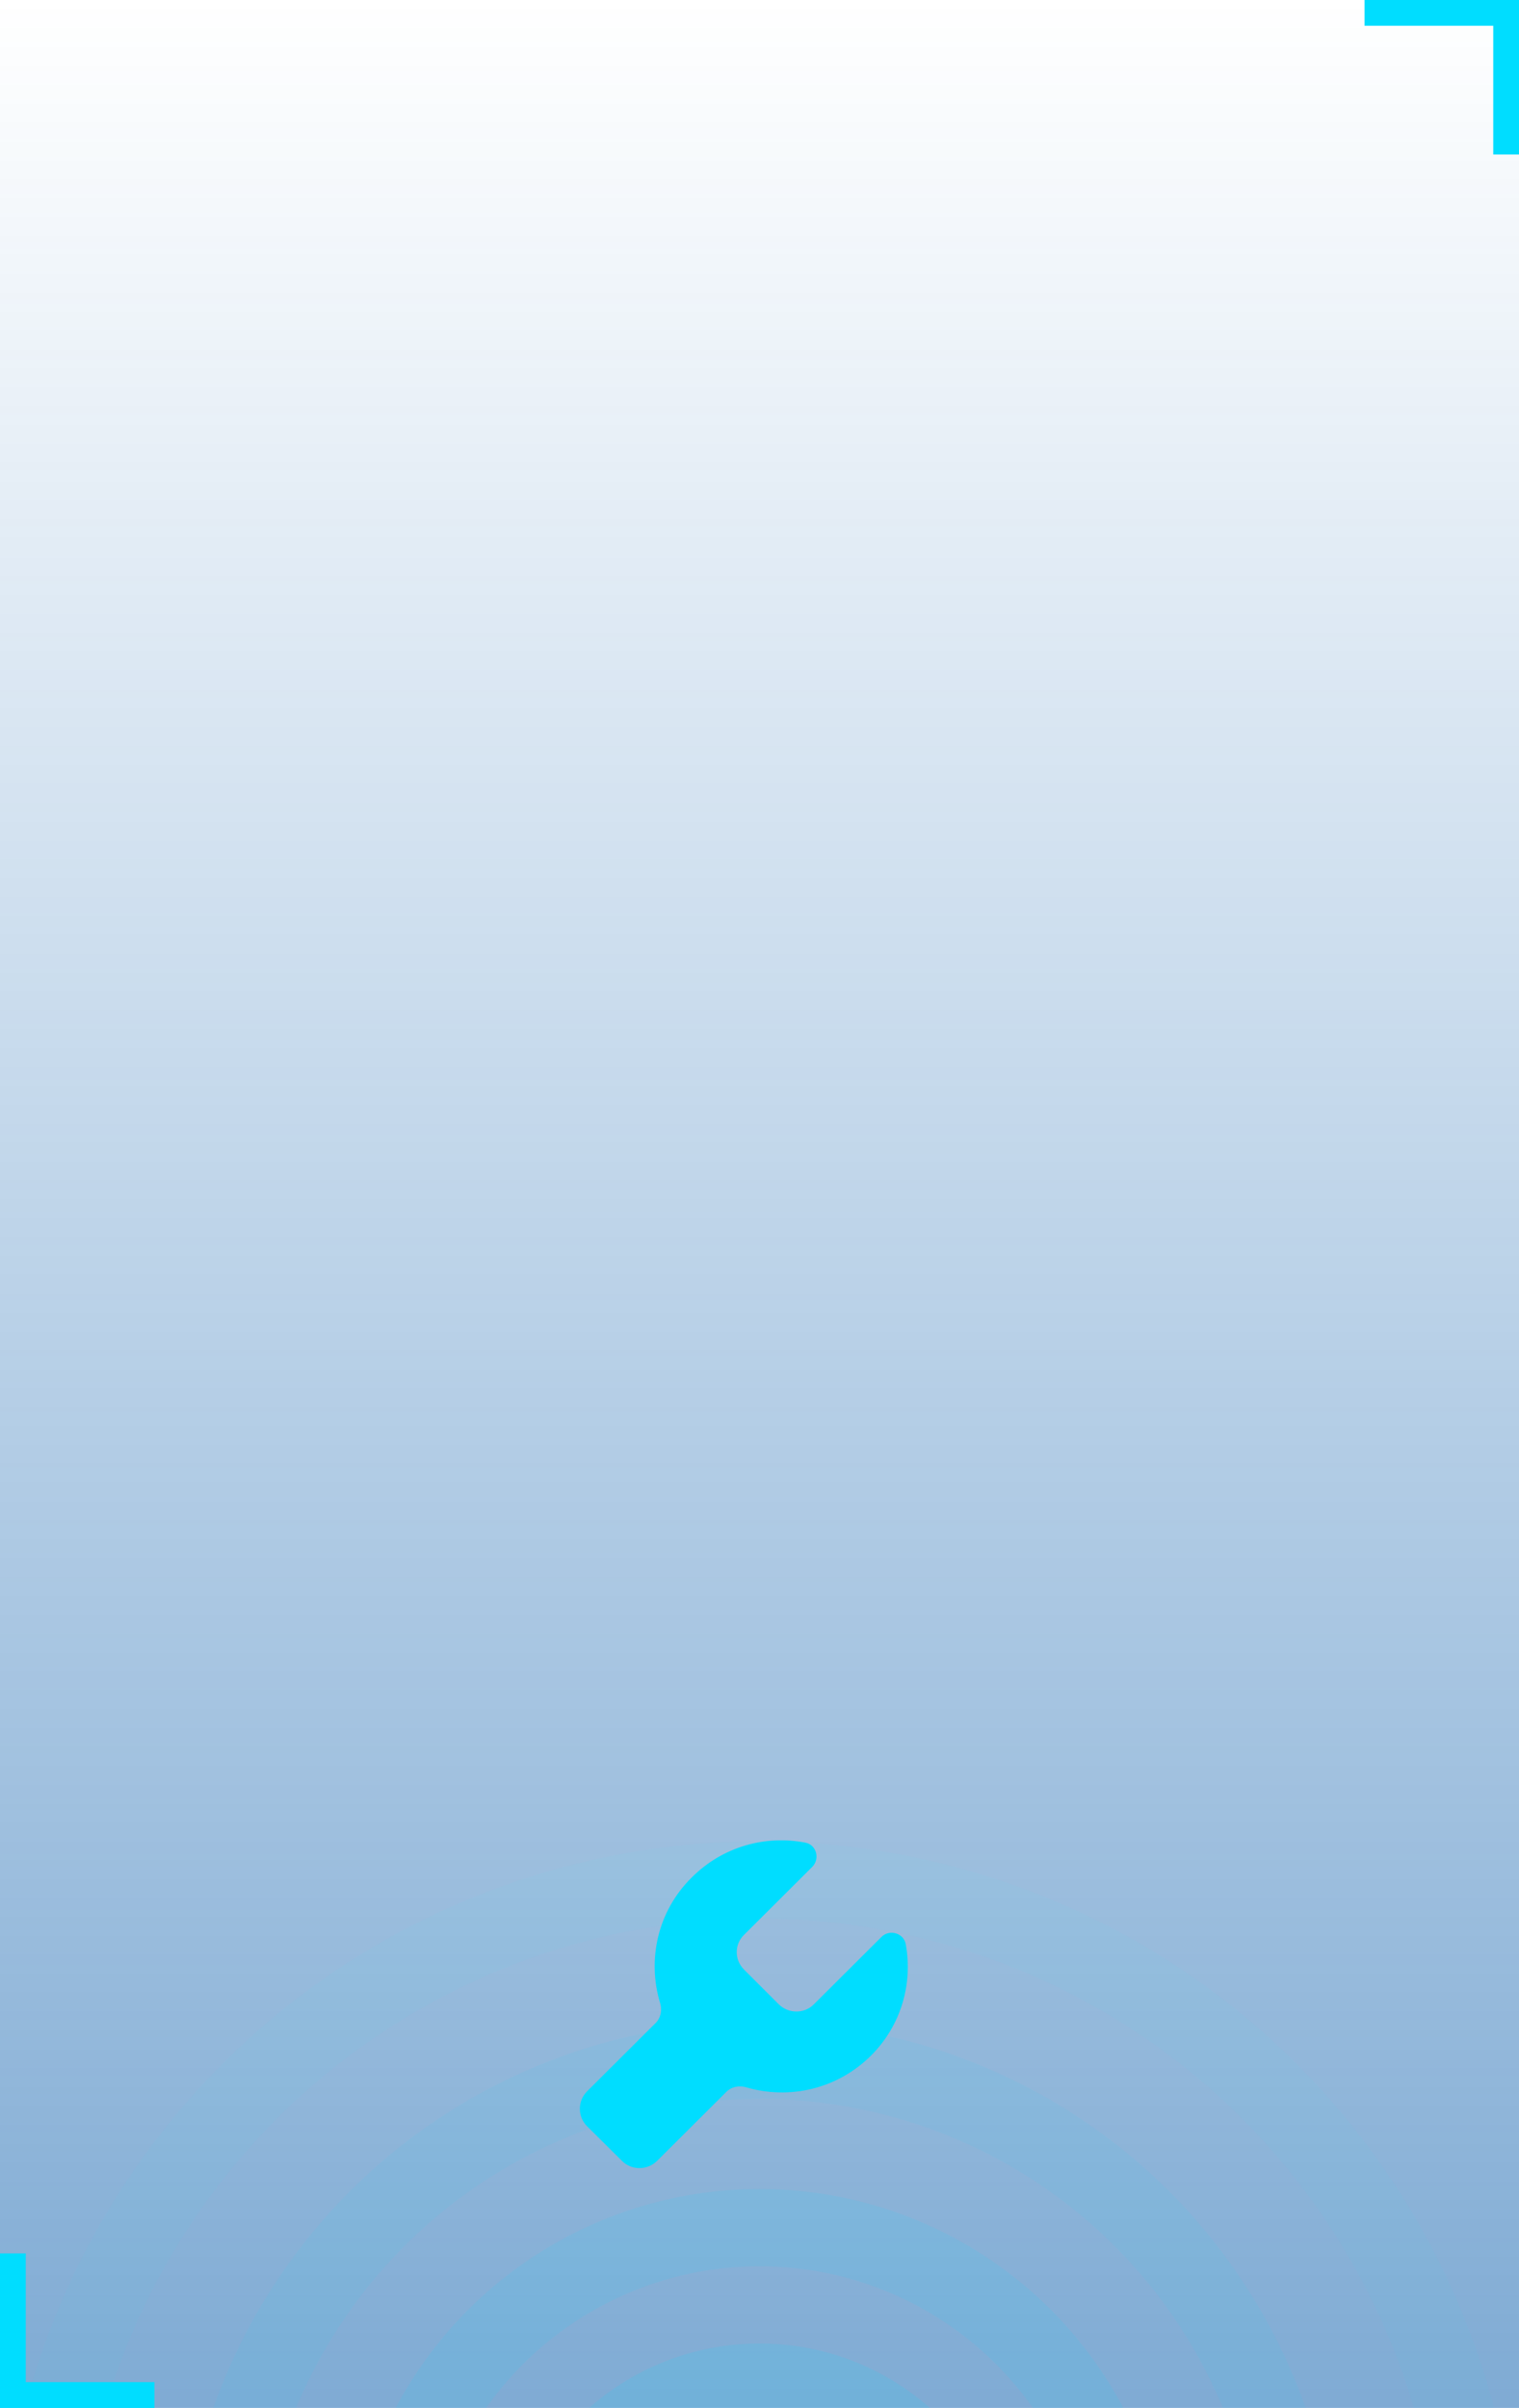 <svg width="118" height="187" viewBox="0 0 118 187" fill="none" xmlns="http://www.w3.org/2000/svg">
<rect width="118" height="187" fill="url(#paint0_linear)"/>
<g opacity="0.3" clip-path="url(#clip0)">
<circle opacity="0.4" cx="59" cy="202" r="17" stroke="#00DDFF" stroke-width="6"/>
<circle opacity="0.3" cx="59" cy="202" r="29" stroke="#00DDFF" stroke-width="6"/>
<circle opacity="0.2" cx="59" cy="202" r="42" stroke="#00DDFF" stroke-width="6"/>
<circle opacity="0.1" cx="59" cy="202" r="56" stroke="#00DDFF" stroke-width="6"/>
</g>
<path d="M12 187L0 187L-1.04907e-06 175L2 175L2 185L12 185L12 187Z" fill="#00DDFF"/>
<path d="M106 0L118 2.09815e-06L118 12L116 12L116 2L106 2L106 0Z" fill="#00DDFF"/>
<path d="M70.36 150.98C70.2 150.12 69.1 149.8 68.48 150.42L63.22 155.66C62.48 156.4 61.26 156.4 60.5 155.66L57.8 152.96C57.04 152.2 57.04 151 57.8 150.26L63.1 144.98C63.72 144.36 63.42 143.26 62.56 143.1C59.46 142.5 56.14 143.4 53.74 145.8C51.08 148.42 50.26 152.2 51.28 155.56C51.44 156.1 51.34 156.7 50.94 157.1L45.6 162.42C44.86 163.16 44.86 164.38 45.6 165.12L48.32 167.82C49.06 168.56 50.28 168.56 51.04 167.82L56.42 162.46C56.82 162.06 57.4 161.94 57.96 162.1C61.3 163.08 65.04 162.26 67.68 159.62C70.02 157.28 70.92 154.02 70.36 150.98Z" fill="#00DDFF"/>
<defs>
<linearGradient id="paint0_linear" x1="59" y1="0" x2="59" y2="187" gradientUnits="userSpaceOnUse">
<stop stop-color="#0057A9" stop-opacity="0"/>
<stop offset="1" stop-color="#0057A9" stop-opacity="0.5"/>
</linearGradient>
<clipPath id="clip0">
<rect width="118" height="63" fill="white" transform="translate(0 124)"/>
</clipPath>
</defs>
</svg>
